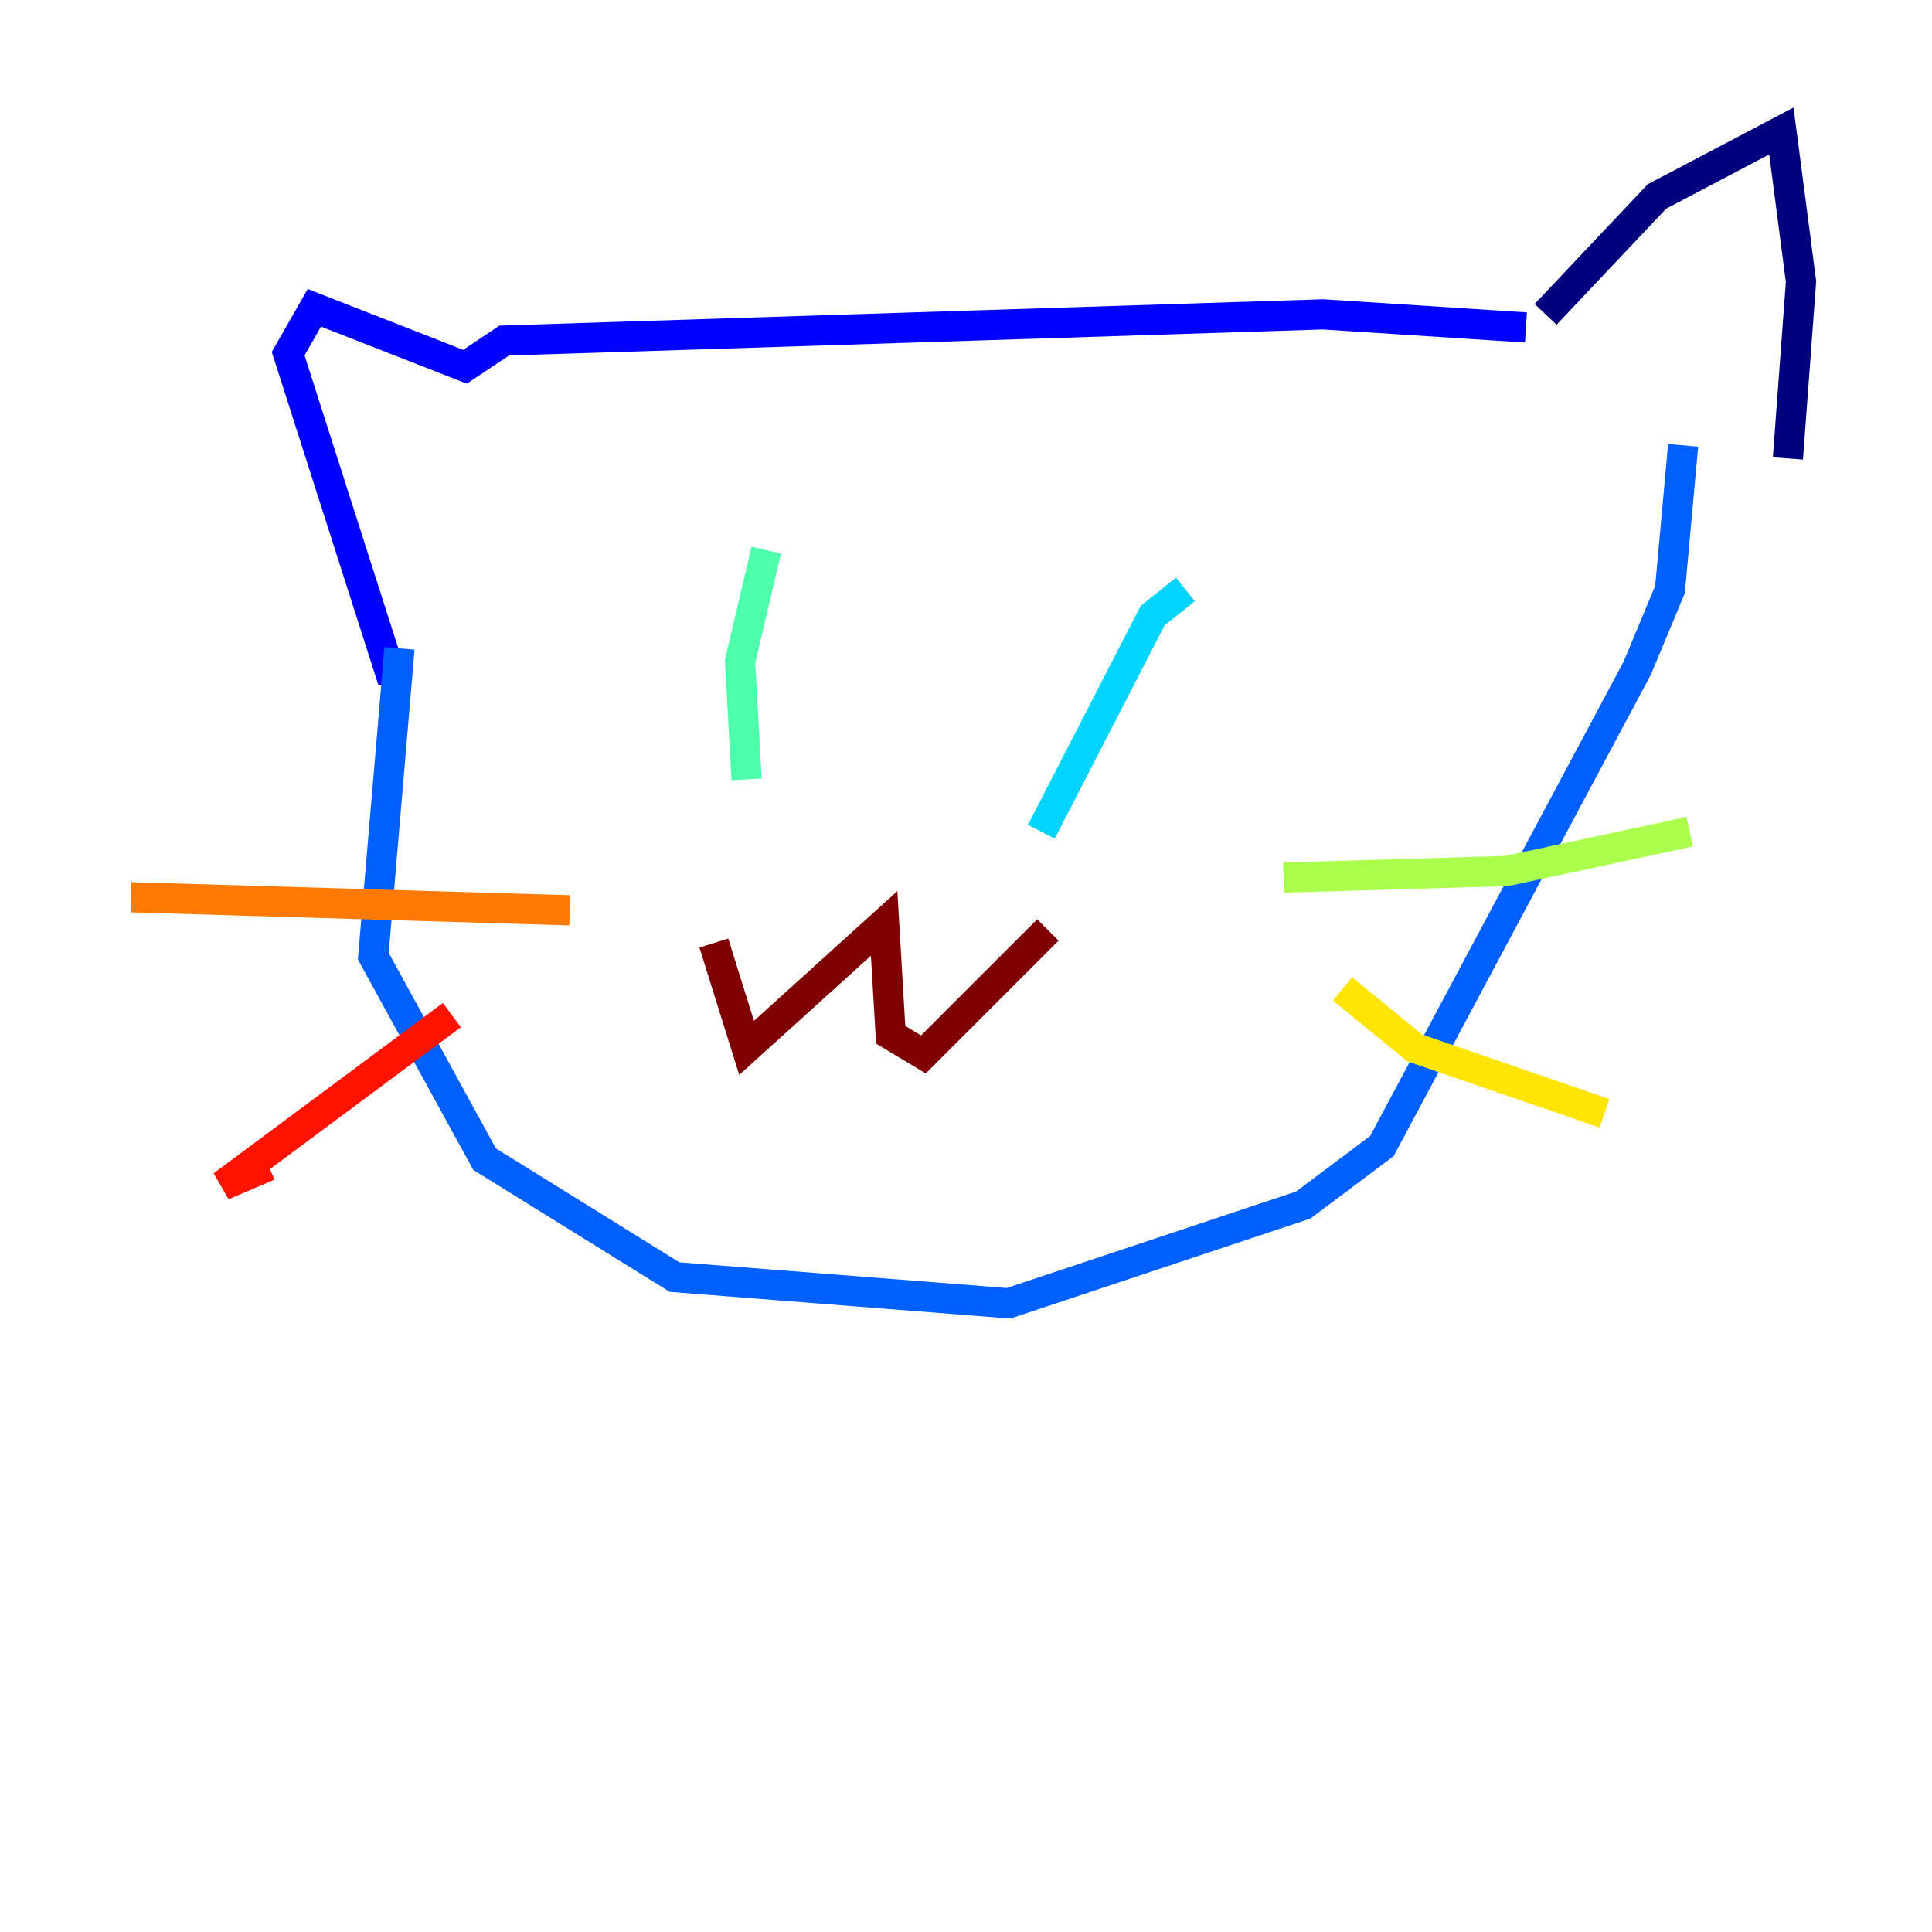 <?xml version="1.0" encoding="utf-8" ?>
<svg baseProfile="tiny" height="128" version="1.2" viewBox="0,0,128,128" width="128" xmlns="http://www.w3.org/2000/svg" xmlns:ev="http://www.w3.org/2001/xml-events" xmlns:xlink="http://www.w3.org/1999/xlink"><defs /><polyline fill="none" points="102.4,20.827 109.776,13.017 118.02,8.678 119.322,18.658 118.454,30.373" stroke="#00007f" stroke-width="2" /><polyline fill="none" points="101.098,21.695 87.647,20.827 33.41,22.563 30.807,24.298 20.827,20.393 19.091,23.43 26.034,45.125" stroke="#0000fe" stroke-width="2" /><polyline fill="none" points="26.468,42.956 24.732,63.349 32.108,76.8 44.691,84.61 66.82,86.346 86.346,79.837 91.552,75.932 108.475,44.258 110.644,39.051 111.512,29.505" stroke="#0060ff" stroke-width="2" /><polyline fill="none" points="78.536,39.051 76.366,40.786 68.99,55.105" stroke="#00d4ff" stroke-width="2" /><polyline fill="none" points="50.766,36.447 49.031,43.824 49.464,51.634" stroke="#4cffaa" stroke-width="2" /><polyline fill="none" points="85.044,58.142 99.797,57.709 111.946,55.105" stroke="#aaff4c" stroke-width="2" /><polyline fill="none" points="88.949,65.519 93.722,69.424 106.305,73.763" stroke="#ffe500" stroke-width="2" /><polyline fill="none" points="37.749,60.312 8.678,59.444" stroke="#ff7a00" stroke-width="2" /><polyline fill="none" points="29.939,67.254 14.752,78.536 17.79,77.234" stroke="#fe1200" stroke-width="2" /><polyline fill="none" points="47.295,62.481 49.464,69.424 58.576,61.18 59.01,68.556 61.18,69.858 69.424,61.614" stroke="#7f0000" stroke-width="2" /></svg>